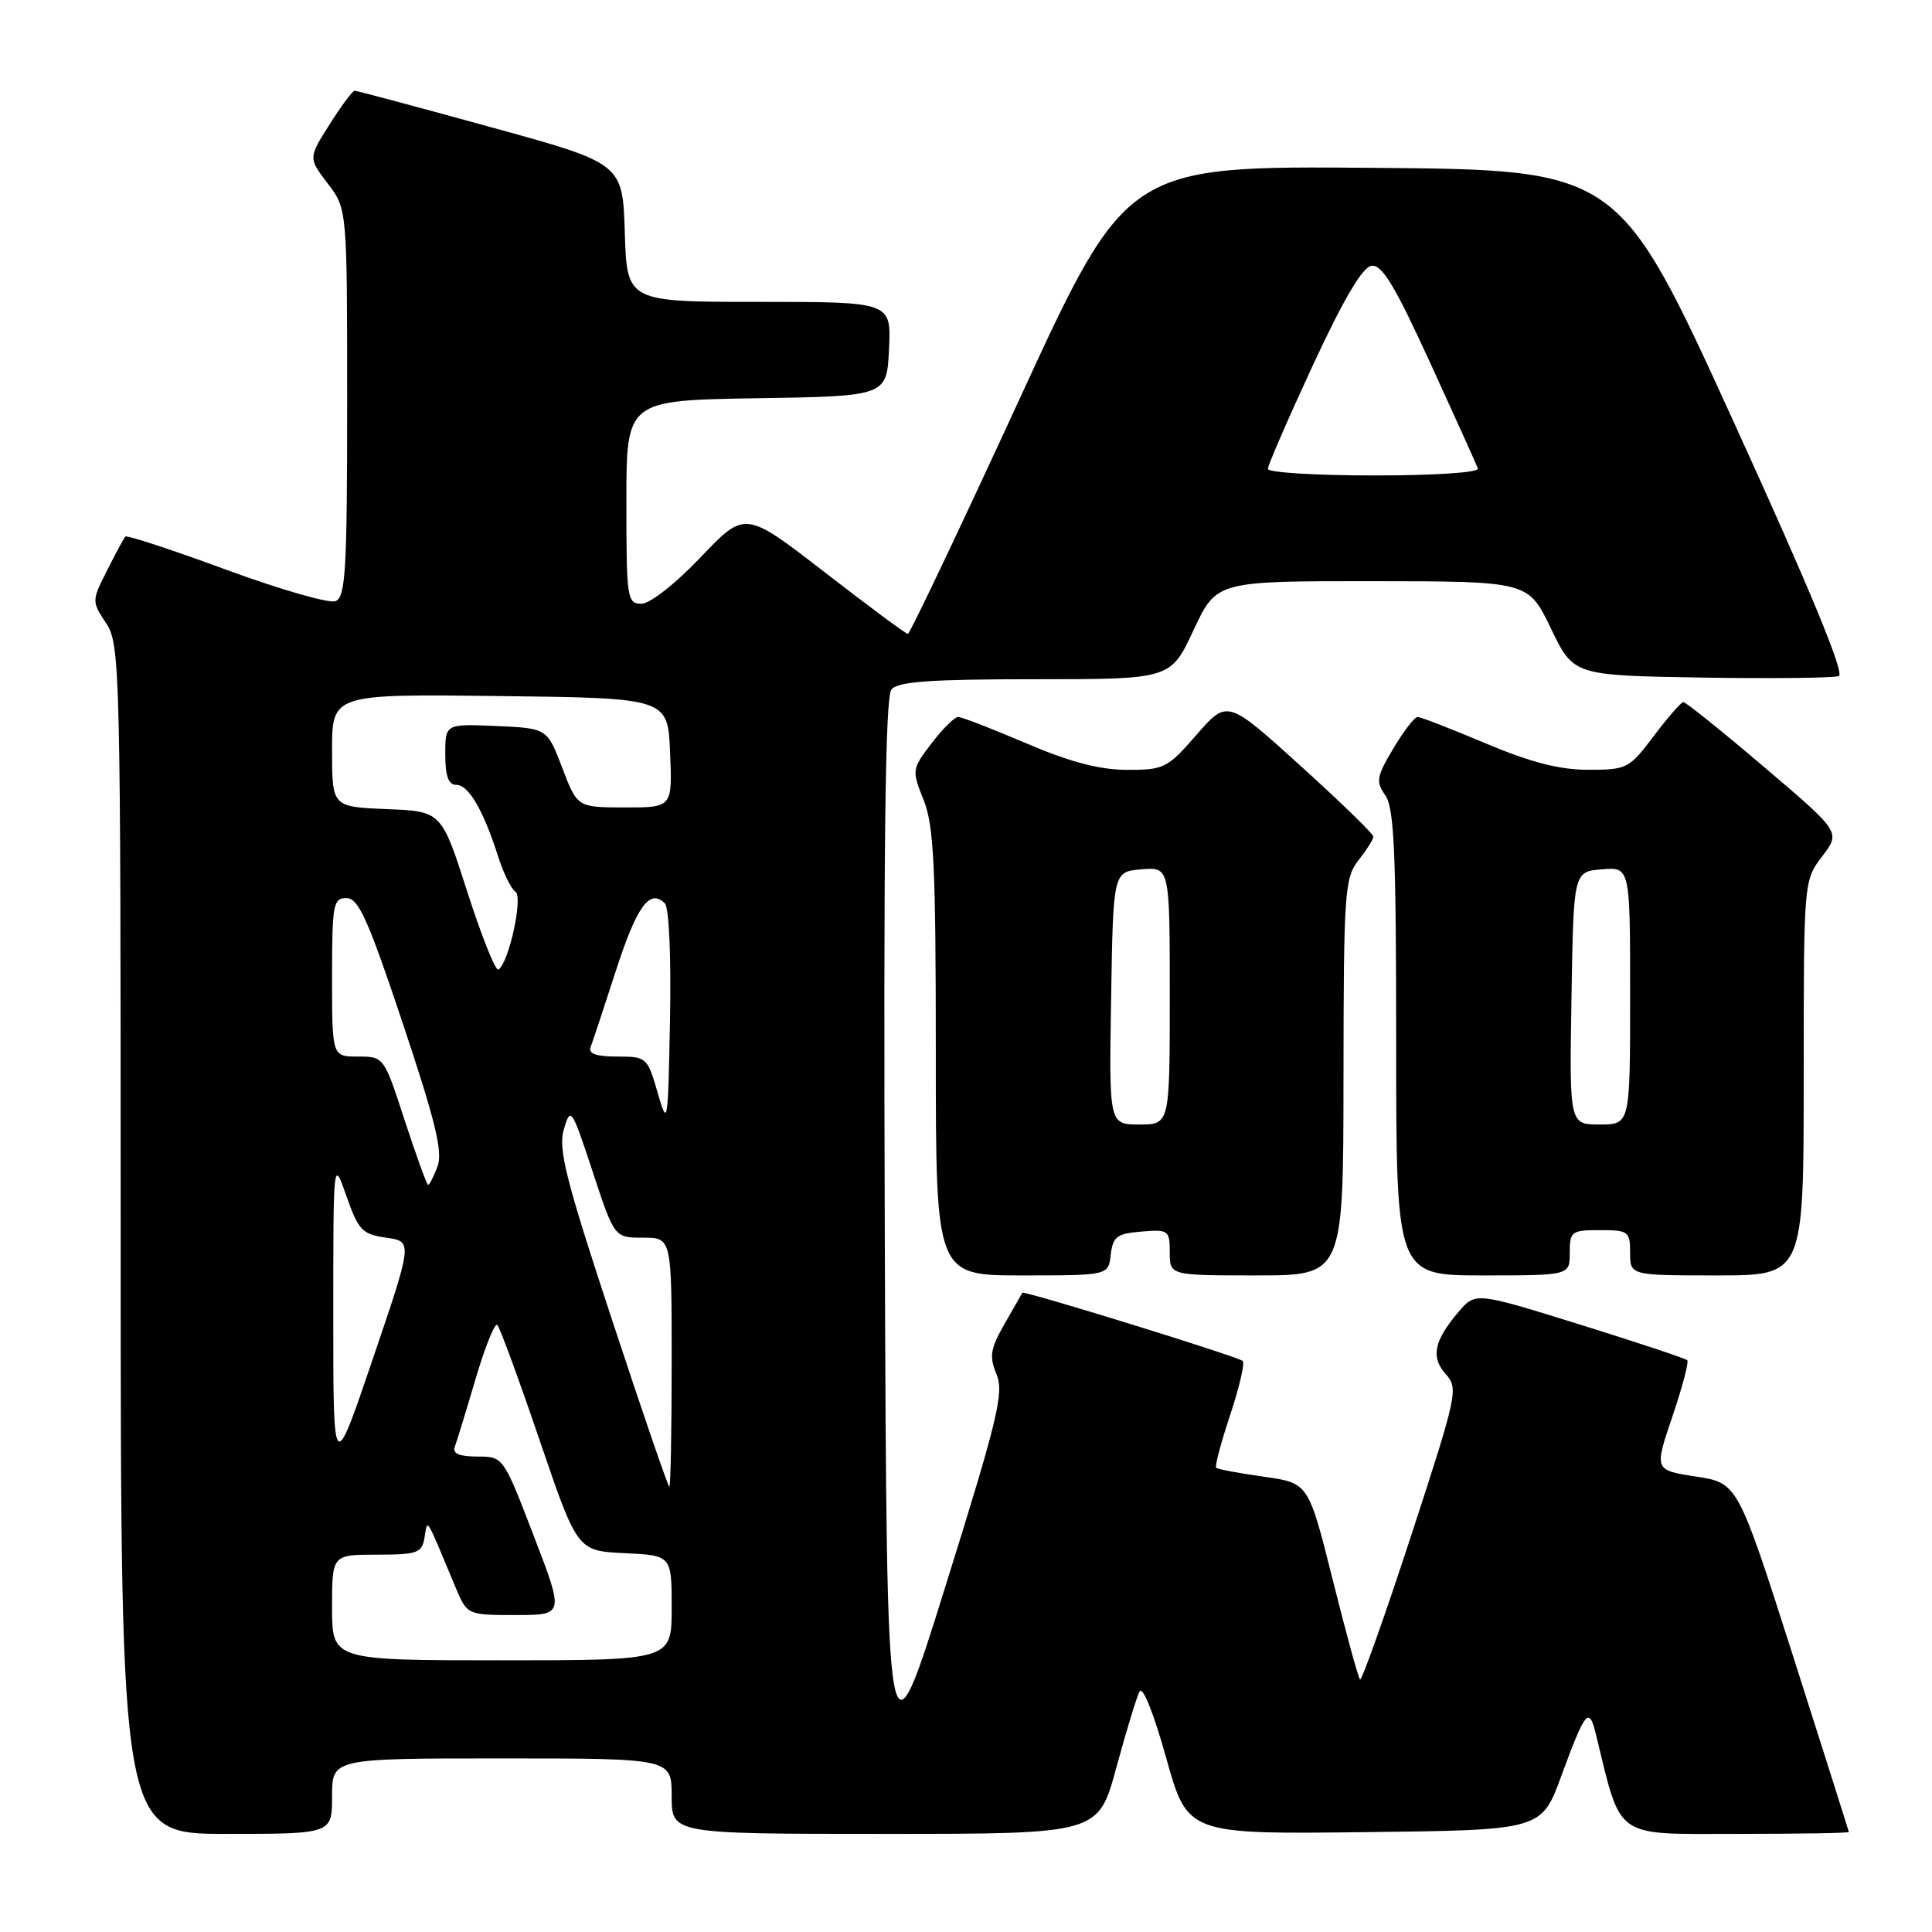 <?xml version="1.0" encoding="UTF-8" standalone="no"?>
<!DOCTYPE svg PUBLIC "-//W3C//DTD SVG 1.1//EN" "http://www.w3.org/Graphics/SVG/1.1/DTD/svg11.dtd" >
<svg xmlns="http://www.w3.org/2000/svg" xmlns:xlink="http://www.w3.org/1999/xlink" version="1.1" viewBox="0 0 256 256">
 <g >
 <path fill="currentColor"
d=" M 44.00 238.00 C 44.00 233.00 44.00 233.00 66.50 233.00 C 89.00 233.00 89.00 233.00 89.00 238.00 C 89.00 243.00 89.00 243.00 117.27 243.00 C 145.54 243.00 145.54 243.00 147.91 234.25 C 149.22 229.44 150.60 224.89 150.99 224.14 C 151.41 223.35 152.86 226.97 154.52 232.91 C 157.35 243.04 157.35 243.04 180.80 242.77 C 204.25 242.50 204.25 242.50 206.88 235.33 C 210.04 226.71 210.56 226.07 211.44 229.70 C 214.90 243.85 213.71 243.00 230.07 243.00 C 238.28 243.00 244.99 242.89 244.98 242.75 C 244.96 242.61 241.65 232.15 237.61 219.50 C 230.26 196.50 230.26 196.50 224.72 195.65 C 219.19 194.80 219.19 194.80 221.59 187.73 C 222.91 183.84 223.80 180.47 223.57 180.24 C 223.34 180.00 216.92 177.87 209.32 175.50 C 195.50 171.20 195.50 171.20 193.25 173.85 C 190.00 177.67 189.56 179.85 191.58 182.09 C 193.27 183.96 193.09 184.78 186.98 203.49 C 183.48 214.19 180.43 222.76 180.21 222.54 C 179.98 222.32 178.35 216.36 176.59 209.32 C 173.38 196.50 173.38 196.50 167.44 195.67 C 164.17 195.21 161.34 194.68 161.15 194.48 C 160.95 194.29 161.79 191.15 163.00 187.50 C 164.21 183.85 164.97 180.63 164.67 180.34 C 164.11 179.77 135.63 170.96 135.46 171.30 C 135.41 171.41 134.35 173.26 133.12 175.40 C 131.22 178.72 131.06 179.73 132.04 182.09 C 133.05 184.53 132.24 187.92 125.34 209.99 C 117.50 235.12 117.50 235.12 117.24 163.92 C 117.06 112.16 117.29 92.35 118.12 91.36 C 118.99 90.31 123.27 90.00 137.17 90.00 C 155.11 90.00 155.11 90.00 158.15 83.50 C 161.19 77.00 161.19 77.00 181.84 77.01 C 202.50 77.03 202.50 77.03 205.50 83.26 C 208.50 89.50 208.50 89.50 225.46 89.78 C 234.79 89.93 242.98 89.84 243.65 89.58 C 244.47 89.27 239.85 78.10 229.68 55.81 C 214.48 22.50 214.48 22.50 181.90 22.24 C 149.31 21.97 149.31 21.97 135.04 52.99 C 127.19 70.04 120.55 84.00 120.30 84.00 C 120.04 84.00 115.08 80.32 109.28 75.83 C 98.72 67.66 98.72 67.66 92.85 73.83 C 89.50 77.35 86.12 80.00 84.99 80.00 C 83.10 80.00 83.00 79.31 83.00 66.52 C 83.00 53.05 83.00 53.05 100.25 52.77 C 117.50 52.50 117.50 52.50 117.80 46.25 C 118.10 40.00 118.10 40.00 100.59 40.00 C 83.08 40.00 83.08 40.00 82.79 30.82 C 82.50 21.65 82.50 21.65 65.00 16.84 C 55.38 14.19 47.27 12.02 47.00 12.02 C 46.73 12.01 45.23 14.01 43.68 16.47 C 40.85 20.94 40.85 20.94 43.43 24.32 C 46.00 27.69 46.00 27.69 46.00 53.38 C 46.00 75.62 45.79 79.14 44.45 79.66 C 43.60 79.98 37.07 78.10 29.94 75.48 C 22.80 72.85 16.80 70.88 16.60 71.10 C 16.41 71.32 15.32 73.34 14.19 75.58 C 12.15 79.62 12.15 79.68 14.06 82.58 C 15.92 85.40 15.99 88.19 15.99 164.25 C 16.00 243.00 16.00 243.00 30.00 243.00 C 44.00 243.00 44.00 243.00 44.00 238.00 Z  M 147.18 166.25 C 147.46 163.86 147.99 163.46 151.25 163.19 C 154.83 162.89 155.00 163.01 155.00 165.94 C 155.00 169.00 155.00 169.00 166.50 169.00 C 178.00 169.00 178.00 169.00 178.02 142.75 C 178.04 118.24 178.17 116.33 180.00 114.00 C 181.08 112.62 181.97 111.21 181.98 110.86 C 181.99 110.51 177.64 106.28 172.31 101.46 C 162.62 92.69 162.62 92.69 158.56 97.35 C 154.71 101.78 154.24 102.02 149.34 102.01 C 145.68 102.00 141.80 100.98 136.00 98.50 C 131.50 96.58 127.44 95.00 126.96 95.00 C 126.49 95.00 124.90 96.57 123.44 98.49 C 120.82 101.93 120.80 102.05 122.39 106.01 C 123.74 109.40 124.00 114.74 124.00 139.52 C 124.00 169.00 124.00 169.00 135.43 169.00 C 146.87 169.00 146.87 169.00 147.18 166.25 Z  M 208.00 166.00 C 208.00 163.17 208.22 163.00 212.00 163.00 C 215.78 163.00 216.00 163.17 216.00 166.00 C 216.00 169.00 216.00 169.00 227.50 169.00 C 239.00 169.00 239.00 169.00 239.00 142.84 C 239.00 116.69 239.00 116.69 241.45 113.47 C 243.90 110.26 243.90 110.26 233.75 101.63 C 228.17 96.88 223.35 93.01 223.05 93.03 C 222.75 93.05 220.98 95.07 219.13 97.53 C 215.89 101.84 215.57 102.00 210.46 102.00 C 206.65 102.00 202.83 101.02 196.86 98.50 C 192.30 96.58 188.24 95.00 187.84 95.00 C 187.44 95.00 185.99 96.88 184.62 99.18 C 182.39 102.92 182.28 103.57 183.57 105.40 C 184.74 107.07 185.00 113.12 185.00 138.22 C 185.00 169.00 185.00 169.00 196.50 169.00 C 208.00 169.00 208.00 169.00 208.00 166.00 Z  M 44.00 213.00 C 44.00 206.00 44.00 206.00 49.93 206.00 C 55.30 206.00 55.90 205.79 56.25 203.75 C 56.69 201.22 56.28 200.57 60.33 210.25 C 61.90 214.00 61.90 214.00 68.33 214.00 C 74.76 214.00 74.76 214.00 70.72 203.50 C 66.69 193.00 66.69 193.00 63.24 193.00 C 60.89 193.00 59.94 192.60 60.25 191.75 C 60.51 191.06 61.75 187.01 63.01 182.73 C 64.27 178.46 65.57 175.24 65.90 175.56 C 66.23 175.89 68.75 182.76 71.50 190.83 C 76.50 205.50 76.50 205.50 82.75 205.80 C 89.00 206.10 89.00 206.10 89.00 213.05 C 89.00 220.00 89.00 220.00 66.50 220.00 C 44.00 220.00 44.00 220.00 44.00 213.00 Z  M 81.09 174.86 C 74.92 156.15 73.94 152.23 74.72 149.61 C 75.61 146.61 75.75 146.82 78.53 155.25 C 81.41 164.00 81.41 164.00 85.21 164.00 C 89.00 164.00 89.00 164.00 89.00 180.50 C 89.00 189.57 88.86 197.00 88.69 197.00 C 88.52 197.00 85.10 187.04 81.09 174.86 Z  M 44.16 174.50 C 44.16 153.50 44.16 153.50 45.91 158.50 C 47.49 163.02 48.00 163.55 51.17 164.00 C 54.69 164.50 54.69 164.50 49.42 180.00 C 44.16 195.50 44.16 195.50 44.16 174.50 Z  M 53.64 148.50 C 50.88 140.02 50.87 140.00 47.44 140.00 C 44.00 140.00 44.00 140.00 44.00 129.50 C 44.00 119.83 44.15 119.00 45.91 119.00 C 47.50 119.00 48.78 121.85 53.36 135.57 C 57.71 148.59 58.70 152.66 57.97 154.57 C 57.46 155.91 56.91 157.00 56.73 157.00 C 56.56 157.00 55.17 153.18 53.64 148.50 Z  M 87.13 144.75 C 85.79 140.11 85.67 140.00 81.77 140.00 C 79.00 140.00 77.93 139.62 78.26 138.75 C 78.52 138.06 80.03 133.51 81.61 128.62 C 84.40 120.02 86.10 117.70 88.10 119.70 C 88.65 120.25 88.94 126.78 88.78 135.08 C 88.51 149.14 88.47 149.38 87.13 144.75 Z  M 61.93 118.20 C 58.50 107.50 58.50 107.50 51.25 107.21 C 44.00 106.91 44.00 106.91 44.00 99.44 C 44.00 91.96 44.00 91.96 66.25 92.23 C 88.50 92.50 88.50 92.50 88.79 99.75 C 89.09 107.00 89.09 107.00 82.79 106.99 C 76.50 106.98 76.50 106.98 74.50 101.74 C 72.50 96.50 72.50 96.50 65.75 96.20 C 59.00 95.91 59.00 95.91 59.00 99.95 C 59.00 102.85 59.42 104.00 60.47 104.00 C 62.09 104.00 64.04 107.34 66.01 113.50 C 66.71 115.70 67.74 117.80 68.30 118.16 C 69.34 118.83 67.42 127.63 66.04 128.47 C 65.67 128.70 63.82 124.08 61.93 118.20 Z  M 168.00 62.13 C 168.00 61.65 170.69 55.46 173.97 48.38 C 178.02 39.65 180.52 35.41 181.72 35.22 C 183.11 35.01 184.80 37.79 189.50 48.06 C 192.80 55.27 195.65 61.58 195.83 62.08 C 196.02 62.61 190.18 63.00 182.08 63.00 C 174.34 63.00 168.00 62.61 168.00 62.13 Z  M 147.23 132.25 C 147.50 115.50 147.50 115.50 151.25 115.19 C 155.00 114.88 155.00 114.88 155.00 131.94 C 155.00 149.00 155.00 149.00 150.98 149.00 C 146.95 149.00 146.95 149.00 147.23 132.25 Z  M 208.23 132.25 C 208.50 115.50 208.50 115.50 212.25 115.19 C 216.00 114.88 216.00 114.88 216.00 131.94 C 216.00 149.00 216.00 149.00 211.98 149.00 C 207.95 149.00 207.95 149.00 208.23 132.25 Z "/>
</g>
</svg>